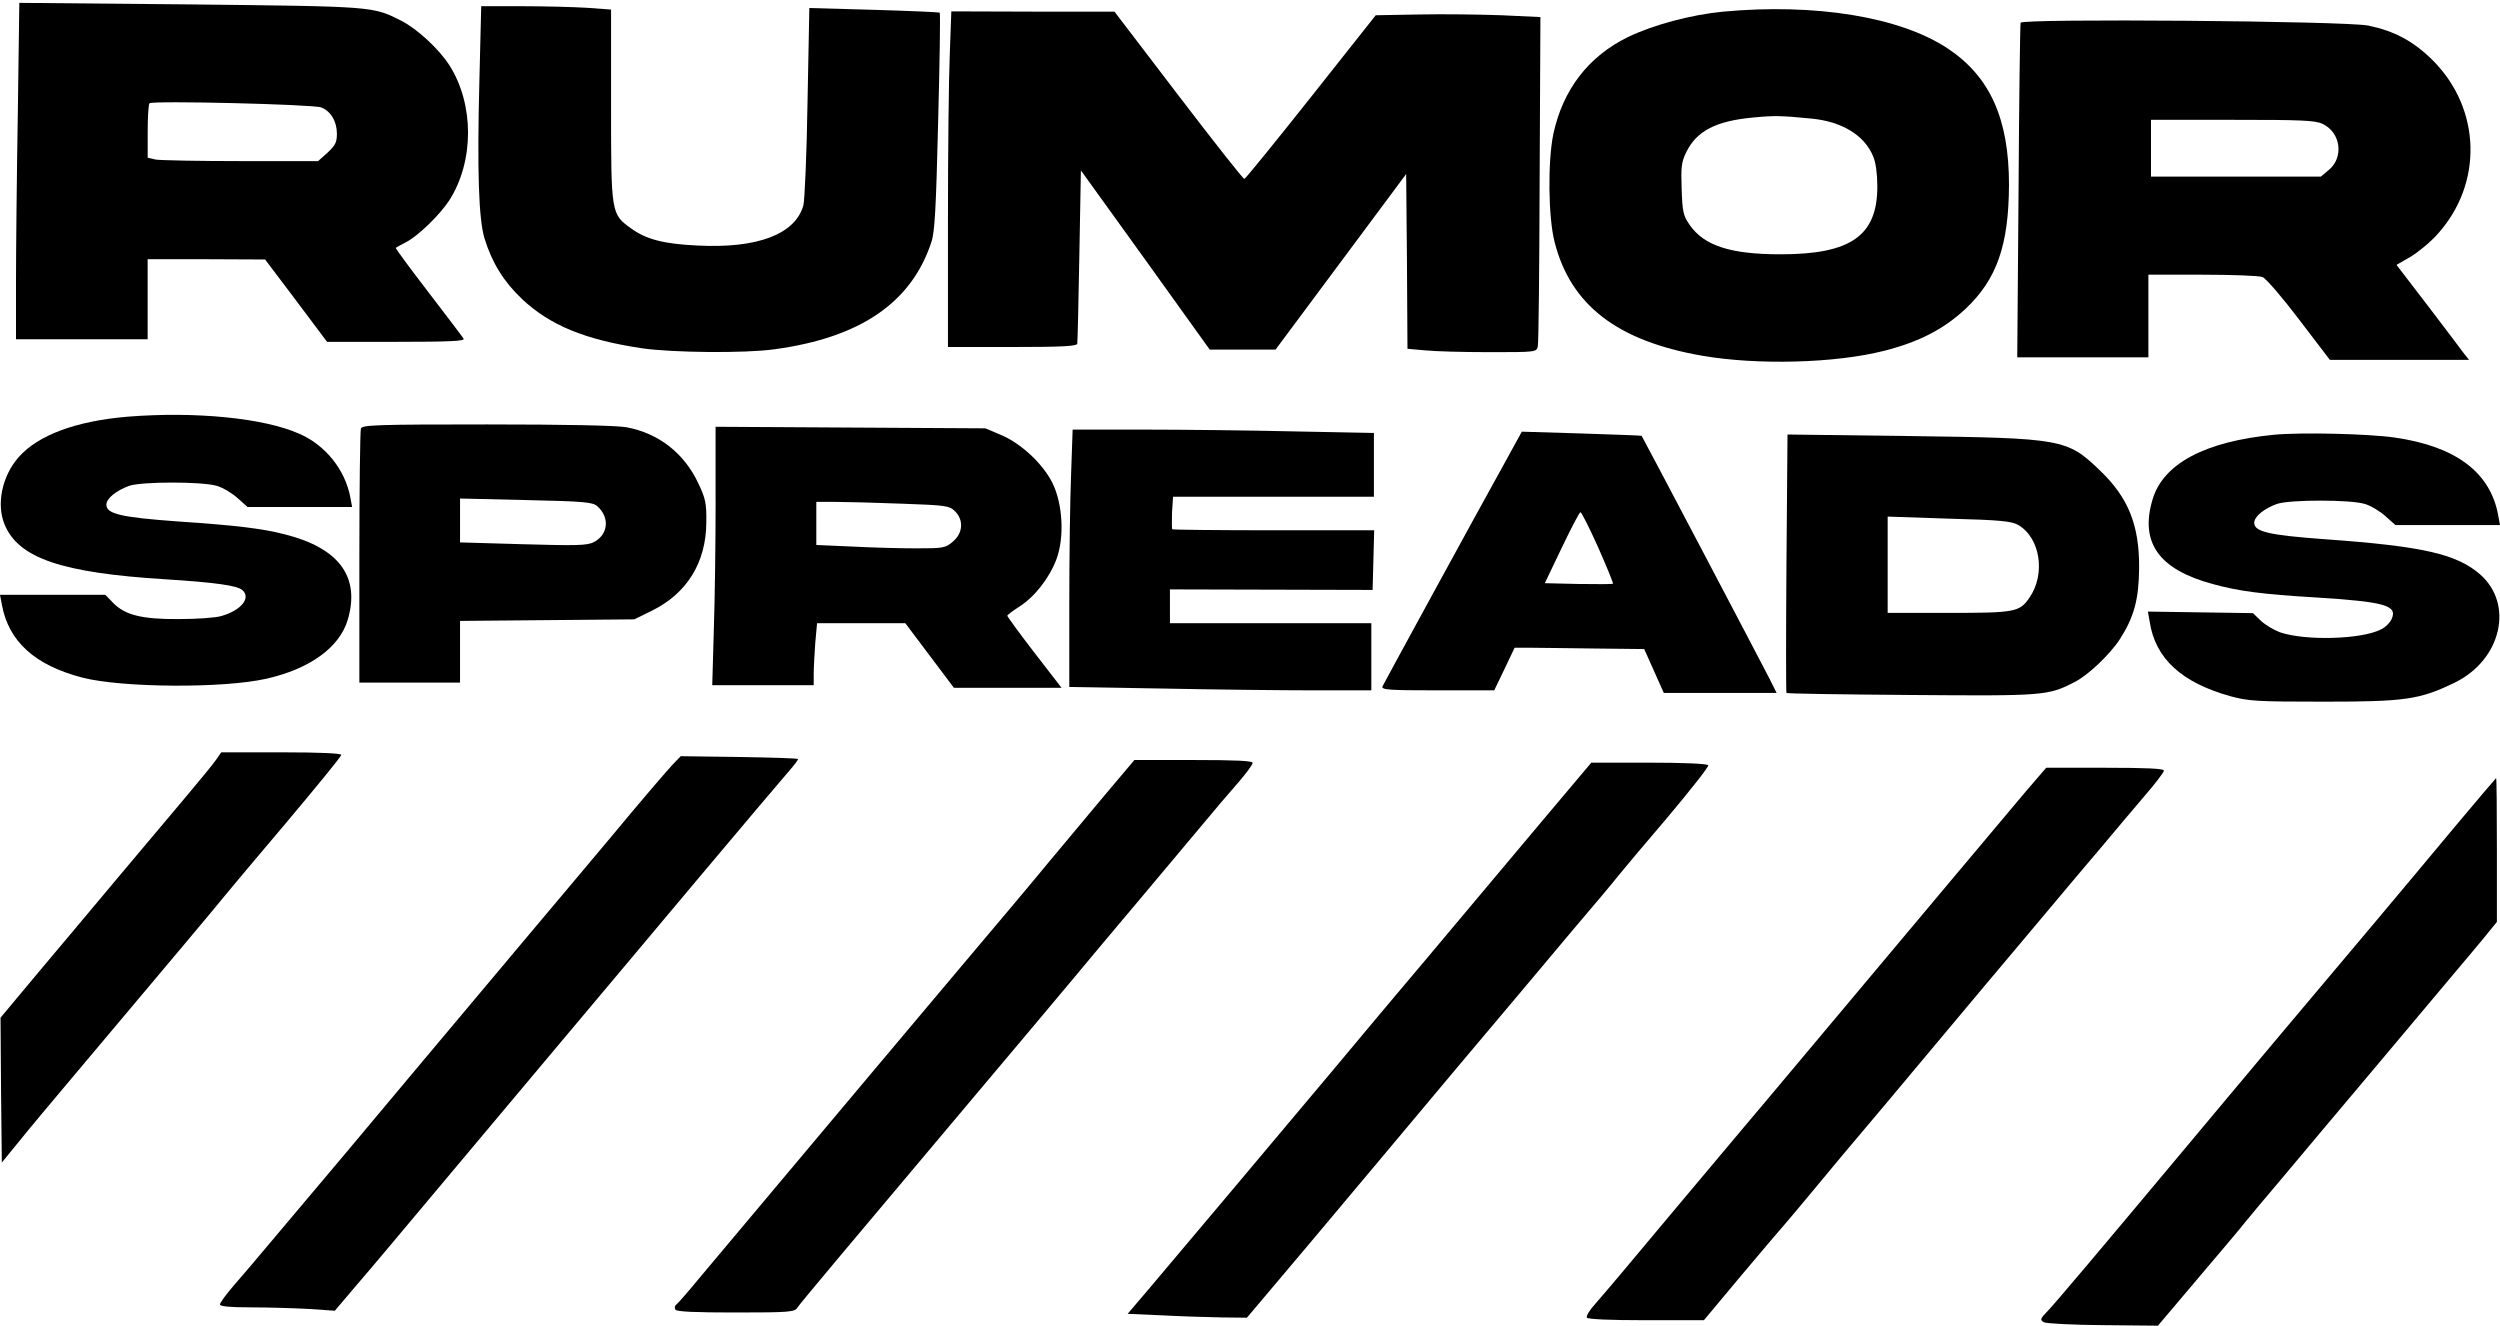 <?xml version="1.0" encoding="utf-8"?>
<!-- Generator: Adobe Illustrator 27.4.0, SVG Export Plug-In . SVG Version: 6.00 Build 0)  -->
<svg version="1.1" id="레이어_1" xmlns="http://www.w3.org/2000/svg" xmlns:xlink="http://www.w3.org/1999/xlink" x="0px"
	 y="0px" viewBox="0 0 217.82 115.5" style="enable-background:new 0 0 217.82 115.5;" xml:space="preserve">
<g transform="translate(0,1180) scale(0.1,-0.1)">
	<path d="M15.52,11701.01c-0.9-53.09-1.58-118.99-1.58-146.43v-50.16h57.35h57.35v34.86v34.86h51.29l51.06-0.23l26.99-35.76
		l26.99-35.99h60.28c46.78,0,59.83,0.68,58.71,2.7c-0.9,1.58-14.85,19.79-30.81,40.71c-15.97,20.69-28.79,38.24-28.34,38.47
		c0.45,0.45,4.28,2.48,8.54,4.73c10.8,5.4,30.14,24.29,38.24,36.89c21.59,33.96,21.59,83.45,0,117.41
		c-8.99,14.17-28.12,31.71-41.62,38.69c-25.42,12.82-23.17,12.6-184.22,14.4l-148.91,1.35L15.52,11701.01z M279.82,11706.41
		c8.32-3.15,13.72-12.15,13.72-22.94c0-7.42-1.35-10.12-8.09-16.42l-8.32-7.42h-67.25c-36.89,0-70.4,0.68-74.23,1.35l-6.97,1.58
		v22.94c0,12.6,0.68,23.62,1.58,24.52C132.71,11712.49,272.84,11709.11,279.82,11706.41z"/>
	<path d="M417.69,11730.02c-2.03-78.27-0.68-121.01,4.5-137.88c6.52-21.14,16.65-37.56,32.84-52.86
		c24.29-22.72,54.65-35.31,104.36-42.73c26.32-3.83,89.3-4.5,115.16-0.9c75.13,10.12,119.66,40.72,136.99,93.57
		c2.93,8.54,4.05,30.13,5.85,104.81c1.35,51.74,2.03,94.47,1.35,94.92c-0.45,0.45-26.32,1.58-57.13,2.48l-56.45,1.58l-1.58-82.1
		c-0.68-44.98-2.48-85.47-3.6-89.75c-6.97-25.19-39.82-37.79-92.22-35.09c-29.47,1.35-44.76,5.39-57.8,14.85
		c-17.55,12.6-17.55,12.82-17.55,107.29v83.45l-21.37,1.58c-11.7,0.68-37.11,1.35-56.45,1.35h-35.31L417.69,11730.02z"/>
	<path d="M1501.4,11789.86c-28.12-2.7-60.73-11.47-82.77-22.04c-34.64-16.87-56.9-45.88-65.23-84.57
		c-4.95-23.84-4.5-72.65,1.13-94.24c13.95-54.88,54.65-86.15,128.66-98.97c48.13-8.32,115.83-6.52,158.35,4.28
		c30.81,7.87,51.96,18.89,70.85,36.44c27.44,25.87,37.79,55.55,38.01,108.19c0,57.36-16.42,94.24-53.31,118.76
		C1655.47,11785.35,1581.7,11797.27,1501.4,11789.86z M1577.65,11696.74c26.99-2.48,46.78-14.4,54.43-33.06
		c2.25-5.18,3.6-15.3,3.6-26.09c0-42.96-22.94-59.16-84.35-59.16c-43.41,0-66.57,7.42-79.17,25.64c-5.63,8.09-6.29,11.25-6.97,31.26
		c-0.68,19.12-0.23,23.39,4.05,32.16c8.99,18.45,26.09,27.22,58.48,30.14C1546.38,11699.44,1551.79,11699.21,1577.65,11696.74z"/>
	<path d="M827.51,11752.52c-0.9-20.47-1.58-86.37-1.58-146.21v-108.64h56.23c43.41,0,56.23,0.68,56.45,2.93
		c0.23,1.35,1.13,35.99,1.8,76.7l1.35,74.23l56.23-78.05l56-78.05h28.57h28.81l56.9,76.48l56.9,76.48l0.68-76.03l0.45-76.25
		l15.3-1.35c8.32-0.9,33.51-1.58,56-1.58c40.72,0,41.17,0,42.28,5.18c0.68,2.7,1.35,68.38,1.58,145.98l0.68,140.8l-33.74,1.58
		c-18.44,0.68-50.84,1.12-71.75,0.68l-38.01-0.68l-56.45-71.3c-31.04-39.14-57.13-71.3-58.03-71.3
		c-0.9-0.23-26.77,32.61-57.35,72.65l-55.78,73.1h-71.08l-71.08,0.23L827.51,11752.52z"/>
	<path d="M1760.52,11780.19c-0.45-1.35-1.35-67.48-1.8-146.88l-1.13-144.63h57.13h57.13v35.99v35.99h47.01
		c25.87,0,49.49-0.9,52.41-2.03c2.93-1.12,17.32-17.77,31.94-37.11l26.77-35.09h60.51h60.73l-4.28,5.39
		c-2.25,3.15-16.42,21.82-31.49,41.62l-27.44,35.76l11.7,6.74c6.52,3.83,17.1,12.37,23.62,19.57
		c40.27,44.08,38.69,109.54-3.83,152.05c-16.87,16.65-33.29,25.42-56,30.14C2043.48,11781.76,1761.64,11784.01,1760.52,11780.19z
		 M2023.69,11692.01c15.75-7.42,18.66-29.02,5.4-40.04l-6.97-5.85h-74h-74v24.74v24.74h71.08
		C2005.24,11695.61,2017.38,11695.16,2023.69,11692.01z"/>
	<path d="M111.12,11436.95c-44.98-3.83-77.83-15.97-94.92-35.31c-14.4-16.42-19.57-40.94-12.15-58.71
		c12.15-29.25,49.49-42.06,140.35-47.68c43.18-2.7,61.86-5.4,66.57-9.22c8.09-6.75-0.68-17.77-17.99-22.72
		c-4.95-1.58-21.82-2.7-37.34-2.7c-32.39-0.22-47.01,3.6-57.35,14.4l-6.52,6.74H45.89H0l1.58-8.32
		c5.85-32.39,28.79-53.09,70.4-63.88c34.41-8.77,122.36-9.45,160.15-0.9s63.66,27.22,70.85,51.29
		c11.02,37.34-7.42,62.53-54.65,74.45c-20.02,5.18-42.73,7.87-92.89,11.25c-49.71,3.6-62.76,6.52-62.76,14.62
		c0,5.4,8.54,12.37,19.79,16.42c11.02,3.83,63.66,3.83,76.48,0c5.4-1.58,13.5-6.53,18.21-10.8l8.54-7.64h45.66h45.43l-1.58,8.54
		c-4.5,23.84-21.59,45.43-44.53,55.33C229.88,11435.82,170.05,11441.67,111.12,11436.95z"/>
	<path d="M314.45,11426.59c-0.68-2.03-1.35-52.64-1.35-112.47v-108.87h43.86h43.86v26.99v26.77l76.03,0.68l75.8,0.68l15.07,7.42
		c30.81,15.07,47.46,42.06,47.68,76.93c0.23,16.87-0.68,20.92-6.97,34.19c-12.37,26.32-34.64,43.63-62.53,48.81
		c-8.32,1.58-53.09,2.48-121.69,2.48C327.5,11430.2,315.58,11429.75,314.45,11426.59z M520.49,11358.89
		c11.02-9.89,9.44-24.74-3.15-31.26c-5.85-2.93-14.62-3.15-61.63-1.8l-54.88,1.58v19.12v19.12l57.58-1.35
		C509.69,11363.17,516.44,11362.5,520.49,11358.89z"/>
	<path d="M623.5,11363.17c0-35.76-0.68-86.37-1.58-112.47l-1.35-47.68h44.08h44.31v9.67c0,5.4,0.68,17.55,1.35,26.99l1.58,17.32
		h38.46h38.46l21.14-28.12l21.14-28.12h46.78h47.01l-23.62,30.59c-13.05,16.87-23.62,31.49-23.62,32.16c0,0.68,4.73,4.28,10.35,7.87
		c13.27,8.32,26.32,24.97,32.39,41.17c7.19,19.11,5.63,48.36-3.38,66.57c-8.32,16.87-27.67,34.86-45.21,42.06l-13.27,5.62
		l-117.41,0.68l-117.64,0.68v-65.02h0.03V11363.17z M785.68,11361.15c38.92-1.35,41.39-1.8,46.33-6.52
		c7.87-7.87,6.97-19.12-1.8-26.54c-6.52-5.62-8.32-5.85-32.16-5.85c-13.95,0-39.14,0.68-56,1.58l-30.81,1.35v18.89v18.66h16.42
		C736.87,11362.72,762.74,11362.05,785.68,11361.15z"/>
	<path d="M933.23,11387.01c-0.9-21.37-1.58-71.98-1.58-112.24v-73.33l81.42-1.35c44.76-0.9,103.91-1.58,131.58-1.58h50.16v29.25
		v29.24h-87.73h-87.73v14.62v14.85l88.4-0.23l88.18-0.23l0.68,25.87l0.68,26.09h-87.5c-48.13,0-87.95,0.45-88.4,0.9
		c-0.45,0.45-0.45,7.19-0.23,14.62l0.9,13.72h87.5h87.5v27.67v27.89l-69.05,1.35c-38.24,0.9-97.17,1.58-131.36,1.58h-62.08
		L933.23,11387.01z"/>
	<path d="M1312.46,11399.38c-29.92-53.98-106.61-194.57-107.97-197.49c-0.9-2.93,5.85-3.38,48.13-3.38h49.26l8.99,18.66l8.77,18.45
		h15.3c8.32,0,33.74-0.45,56.45-0.68l41.17-0.45l8.54-19.11l8.54-19.12h49.26h49.04l-5.85,11.7
		c-7.42,14.62-111.34,212.1-111.79,212.33c-0.23,0.23-23.84,1.13-52.41,2.03l-51.96,1.58L1312.46,11399.38z M1392.53,11322.91
		c7.42-16.87,13.27-31.04,12.82-31.49c-0.45-0.45-13.95-0.45-30.14-0.22l-29.25,0.68l14.85,31.04c8.09,16.87,15.3,30.81,16.2,30.81
		C1377.9,11353.73,1384.89,11339.99,1392.53,11322.91z"/>
	<path d="M1981.17,11421.2c-60.06-5.85-96.49-25.19-105.71-56.45c-11.25-37.56,5.63-61.18,53.09-73.78
		c22.04-6.07,42.96-8.77,88.4-11.47c61.18-3.83,72.2-6.97,66.8-18.89c-1.35-3.15-5.4-7.19-9.22-8.99
		c-16.87-8.77-66.13-10.12-88.18-2.48c-5.4,2.03-12.82,6.53-16.65,10.12l-6.74,6.52l-45.66,0.68l-45.88,0.68l1.58-8.99
		c4.95-31.94,27.67-52.86,70.4-64.78c15.97-4.28,22.72-4.73,81.42-4.73c71.08,0,83.45,1.8,114.03,16.65
		c40.49,19.79,51.74,68.15,22.04,94.24c-20.47,17.77-49.71,24.52-134.51,30.59c-49.49,3.6-62.31,6.53-62.31,14.4
		c0,5.4,8.54,12.37,19.79,16.42c11.25,3.83,63.88,3.83,76.48,0c5.4-1.58,13.5-6.52,18.22-10.8l8.54-7.64h45.66h45.43l-1.58,8.54
		c-6.74,37.34-36.89,60.06-89.98,67.7C2063.72,11422.1,2004.34,11423.45,1981.17,11421.2z"/>
	<path d="M1556.51,11309.41c-0.45-61.63-0.45-112.47,0-113.14c0.45-0.68,49.26-1.35,108.42-1.8c116.06-0.9,119.44-0.68,142.6,11.25
		c11.7,5.85,31.04,24.29,39.59,37.56c12.37,19.34,16.42,34.64,16.65,62.08c0.23,37.11-9.44,61.18-34.19,84.8
		c-28.57,27.44-32.61,28.12-165.09,29.91l-107.07,1.35L1556.51,11309.41z M1758.27,11342.7c19.57-11.25,24.29-43.18,9.67-63.88
		c-8.54-12.15-12.6-12.82-70.4-12.82h-52.86v41.83v42.07l53.54-1.8C1742.52,11346.97,1752.64,11345.85,1758.27,11342.7z"/>
	<path d="M188.27,11138.01c-2.48-3.6-14.62-18.45-26.99-33.06c-12.37-14.62-38.69-45.88-58.48-69.5s-50.84-60.73-69.28-82.55
		l-33.06-39.59l0.45-63.21l0.68-62.98l15.07,18.44c8.09,10.12,29.92,36.21,48.36,58.03c89.75,106.61,123.94,147.33,130.01,154.97
		c3.83,4.73,28.34,33.96,54.65,65.01c26.09,31.04,47.68,57.35,47.68,58.7s-17.99,2.25-52.19,2.25h-52.41L188.27,11138.01z"/>
	<path d="M586.39,11134.19c-3.6-3.6-29.25-33.51-56.45-66.35c-27.44-32.61-56.23-67.02-64.11-76.25
		c-14.62-17.32-67.25-80.07-101.22-120.56c-10.35-12.37-39.59-47.24-65.01-77.61c-25.42-30.14-54.88-65.01-65.23-77.38
		s-24.07-28.57-30.81-36.21c-6.52-7.64-11.92-14.85-11.92-16.42c0-1.58,8.32-2.48,26.54-2.48c14.85,0,37.34-0.68,50.16-1.35
		l23.39-1.58l19.11,22.49c10.57,12.15,41.84,49.49,69.73,82.77c27.89,33.06,75.35,89.97,105.71,125.96
		c30.36,35.99,85.92,102.34,123.71,147.33c37.79,44.98,72.65,86.15,77.38,91.54c4.73,5.4,8.32,10.12,7.87,10.57
		c-0.45,0.68-23.62,1.35-51.51,1.8l-50.61,0.68L586.39,11134.19z"/>
	<path d="M960.45,11104.72c-15.07-17.99-35.76-42.73-45.66-54.65s-25.19-30.37-33.96-40.72s-30.59-36.21-48.36-57.35
		s-52.64-62.53-77.38-91.99c-47.68-56.68-119.21-141.93-147.33-175.44c-9.22-11.25-17.77-20.92-18.89-21.59
		c-1.13-0.9-1.13-2.7-0.45-4.05c1.13-1.8,17.55-2.48,52.64-2.48c46.33,0,51.29,0.45,53.54,4.05s46.11,55.78,161.28,192.54
		c24.97,29.7,59.16,70.18,75.8,90.2c16.65,20.02,43.41,51.96,59.61,71.08c15.97,19.12,39.59,47.23,52.64,62.76
		c12.82,15.52,28.79,34.19,35.54,41.83c6.52,7.64,11.92,14.85,11.92,16.42c0,1.8-14.4,2.48-51.51,2.48h-51.51L960.45,11104.72z"/>
	<path d="M1339.68,11079.98c-25.87-30.81-59.16-70.4-74.23-88.4c-15.07-17.99-33.74-40.26-41.62-49.49
		c-7.87-9.22-34.64-41.17-59.38-70.85c-57.35-68.38-140.13-166.67-163.74-194.57l-18.21-21.37l30.36-1.35
		c16.65-0.9,40.04-1.58,51.96-1.8l21.59-0.23l57.13,67.7c31.26,37.34,87.73,104.36,125.06,149.13
		c37.56,44.53,83.22,98.75,101.22,120.34c18.22,21.37,36.21,42.74,39.82,47.46c3.83,4.73,23.17,27.89,43.41,51.51
		c20.02,23.84,35.99,44.08,35.31,45.21c-0.9,1.35-22.04,2.25-51.74,2.25h-50.16L1339.68,11079.98z"/>
	<path d="M1764.79,11110.13c-16.2-19.11-94.24-112.24-192.76-229.65c-20.92-24.97-44.31-52.86-52.19-62.08
		c-29.7-35.31-92.22-109.77-106.61-127.08c-8.09-9.67-18.66-22.04-23.39-27.44c-4.73-5.18-8.09-10.57-7.19-11.92
		s19.11-2.25,51.74-2.25h50.16l34.41,41.17c18.89,22.49,35.09,41.38,35.76,42.06s10.35,12.15,21.37,25.42
		c24.74,29.91,31.04,37.34,66.35,79.17c15.52,18.44,34.19,40.71,41.62,49.71c15.97,19.12,60.28,71.98,98.75,117.64
		c14.85,17.77,36.66,43.63,48.36,57.35c11.47,13.72,28.34,33.74,37.56,44.53c9.22,10.57,16.65,20.47,16.65,21.82
		c0,1.8-15.52,2.48-51.29,2.48h-51.29L1764.79,11110.13z"/>
	<path d="M2138.17,11078.86c-42.06-50.61-91.32-109.09-156.33-186.24c-25.42-30.37-59.83-71.3-76.48-91.32
		c-75.58-90.42-113.59-135.41-120.79-143.05c-7.19-7.42-7.42-8.32-3.6-10.35c2.48-1.12,25.64-2.25,51.74-2.48l47.46-0.45
		l34.64,40.94c19.11,22.49,37.79,44.53,41.39,49.26c3.83,4.73,17.32,20.92,30.36,36.21c12.82,15.3,50.16,59.83,83,98.75
		c32.61,38.91,64.11,76.25,69.73,83c5.62,6.74,16.2,19.12,23.39,27.89l12.82,15.75v62.53c0,34.64-0.23,62.76-0.68,62.76
		C2174.61,11122.05,2157.96,11102.47,2138.17,11078.86z"/>
</g>
</svg>
